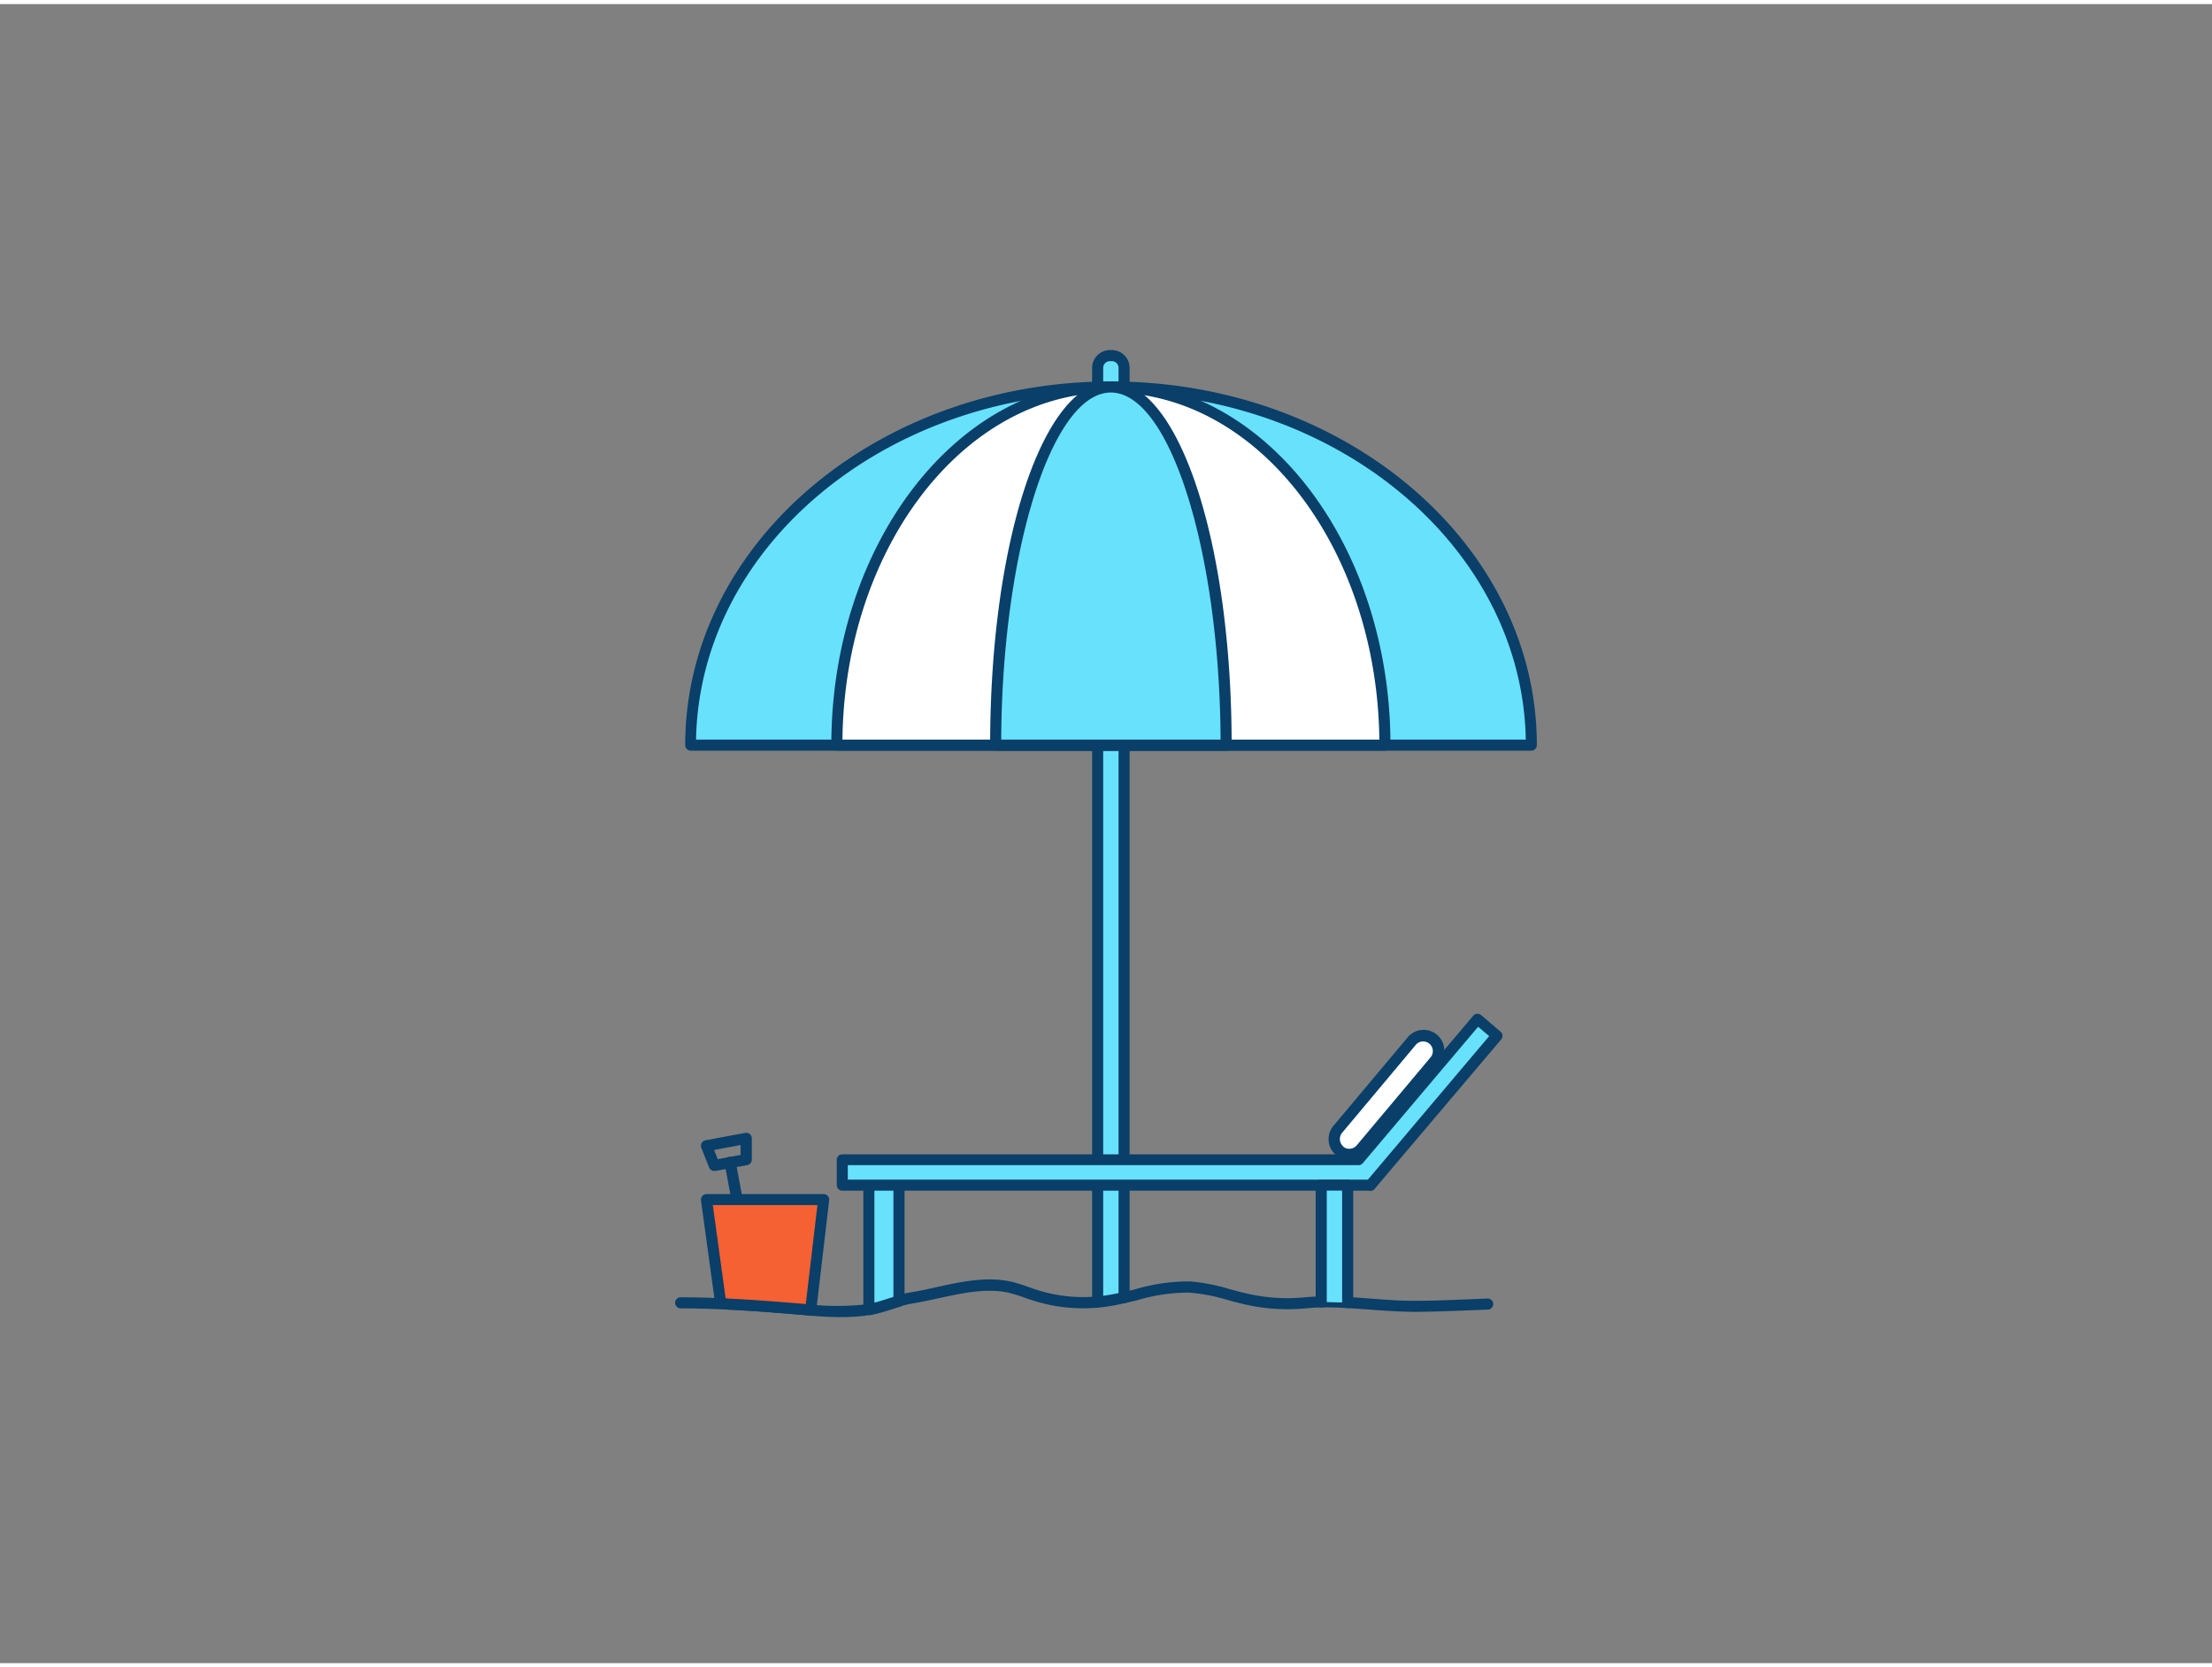 <svg xmlns="http://www.w3.org/2000/svg" viewBox="0 0 400 300" width="406" height="306" class="illustration styles_illustrationTablet__1DWOa"><rect x="0" y="0" width="400" height="300" fill="#808080" stroke="none"/><g id="_549_umrella_outline" data-name="#549_umrella_outline"><path d="M134.37,223a1,1,0,0,1-1-.81l-2.34-12.55a1,1,0,0,1,2-.37l2.34,12.55a1,1,0,0,1-.8,1.17Z" fill="#093f68"></path><path d="M129.16,211a1,1,0,0,1-.93-.63l-1.41-3.56a1,1,0,0,1,.06-.85,1,1,0,0,1,.69-.5l7.19-1.34a1,1,0,0,1,.83.22,1,1,0,0,1,.36.77l0,3.83a1,1,0,0,1-.81,1L129.34,211Zm5.75-2.07h0Zm-5.78-1.72.65,1.66,4.14-.77,0-1.79Z" fill="#093f68"></path><path d="M203.27,233.9V65.79a2.21,2.21,0,0,0-2.21-2.22h-.36a2.21,2.21,0,0,0-2.21,2.22V234.7" fill="#68e1fd"></path><path d="M198.49,235.7a1,1,0,0,1-1-1V65.79a3.22,3.22,0,0,1,3.21-3.22h.36a3.22,3.22,0,0,1,3.21,3.22V233.9a1,1,0,0,1-2,0V65.79a1.22,1.22,0,0,0-1.21-1.22h-.36a1.22,1.22,0,0,0-1.21,1.22V234.7A1,1,0,0,1,198.49,235.7Z" fill="#093f68"></path><path d="M124.86,134c0-35.77,34-64.76,76-64.76s76,29,76,64.76Z" fill="#68e1fd"></path><path d="M276.91,135h-152a1,1,0,0,1-1-1c0-36.26,34.56-65.76,77-65.76s77,29.5,77,65.76A1,1,0,0,1,276.91,135Zm-151-2h150c-.64-34.7-34-62.76-75-62.76S126.5,98.27,125.87,133Z" fill="#093f68"></path><path d="M151.33,134c0-35.77,22.19-64.76,49.55-64.76s49.56,29,49.56,64.76Z" fill="#fff"></path><path d="M250.44,135H151.33a1,1,0,0,1-1-1c0-36.26,22.68-65.76,50.55-65.76s50.56,29.5,50.56,65.76A1,1,0,0,1,250.44,135Zm-98.1-2h97.09c-.41-34.7-22-62.76-48.55-62.76S152.75,98.27,152.34,133Z" fill="#093f68"></path><path d="M180.05,134c0-35.77,9.33-64.76,20.83-64.76s20.84,29,20.84,64.76Z" fill="#68e1fd"></path><path d="M221.72,135H180.05a1,1,0,0,1-1-1c0-36.87,9.59-65.76,21.83-65.76S222.72,97.1,222.72,134A1,1,0,0,1,221.72,135Zm-40.67-2h39.67c-.18-34.12-9.19-62.76-19.84-62.76S181.22,98.85,181.05,133Z" fill="#093f68"></path><path d="M152,237.43c-1.65,0-3.45-.09-5.5-.27-4.78-.42-9.91-.85-15.14-1.1-3-.14-5.68-.21-8.28-.21a1,1,0,0,1,0-2c2.63,0,5.37.07,8.37.22,5.27.25,10.43.67,15.21,1.1a46.91,46.91,0,0,0,9.49,0c.28,0,.53-.07.79-.12a28.36,28.36,0,0,0,3.61-1c.58-.18,1.16-.37,1.74-.54s1.19-.32,1.79-.45l.66-.11c1.32-.22,2.7-.51,4.11-.82l.43-.1c4.51-1,9.18-2,13.62-1A27.39,27.39,0,0,1,186,232l1.39.47a27.65,27.65,0,0,0,12.45,1.06,54.24,54.24,0,0,0,5.5-1.15,34.11,34.11,0,0,1,9.83-1.4,33.76,33.76,0,0,1,7.28,1.42c1.12.3,2.27.61,3.41.86a32.66,32.66,0,0,0,10.1.59c.95-.09,1.92-.14,3-.17,1.52,0,3.1,0,4.87.13,1.36.07,2.74.18,4.12.28,2.73.21,5.55.43,8.25.39,3.36,0,6.78-.17,10.09-.3l2.7-.11a1,1,0,0,1,.07,2l-2.69.11c-3.32.13-6.76.26-10.14.3-2.81,0-5.66-.19-8.43-.4-1.36-.1-2.73-.2-4.09-.28-1.71-.1-3.25-.15-4.71-.12-1,0-1.92.08-2.81.16a34.5,34.5,0,0,1-10.72-.63c-1.18-.25-2.36-.57-3.5-.88A32.51,32.51,0,0,0,215,233a32.32,32.32,0,0,0-9.25,1.35c-1.84.45-3.76.92-5.68,1.19a29.75,29.75,0,0,1-13.35-1.14c-.48-.15-1-.32-1.44-.49a28.2,28.2,0,0,0-2.86-.88c-4-.91-8.45.07-12.74,1l-.43.09c-1.44.32-2.85.62-4.24.84l-.56.1q-.83.18-1.65.42c-.55.16-1.11.34-1.67.52a32.72,32.72,0,0,1-3.87,1.05c-.3,0-.61.11-.92.14A37.64,37.64,0,0,1,152,237.43Z" fill="#093f68"></path><path d="M162.57,210.63v23.88a54.91,54.91,0,0,1-5.45,1.55V210.63Z" fill="#68e1fd"></path><path d="M157.12,237.06a1,1,0,0,1-.64-.23,1,1,0,0,1-.36-.77V210.63a1,1,0,0,1,1-1h5.45a1,1,0,0,1,1,1v23.88a1,1,0,0,1-.72,1l-1.68.53a32.72,32.72,0,0,1-3.87,1.05Zm1-25.43v23.19c.83-.21,1.64-.47,2.44-.73l1-.32V211.63Z" fill="#093f68"></path><polygon points="247.81 213.57 247.82 213.57 247.82 213.56 247.81 213.57" fill="#68e1fd"></polygon><path d="M247.82,214.57a1,1,0,0,1-.92-.62,1,1,0,0,1,.21-1.09h0a1,1,0,0,1,1.7.71A1,1,0,0,1,247.82,214.57Zm.71-.3h0Z" fill="#093f68"></path><polygon points="152.31 208.95 152.31 213.57 247.81 213.57 247.82 213.56 270.69 186.5 267.17 183.52 245.67 208.95 152.31 208.95" fill="#68e1fd"></polygon><path d="M247.82,214.57H152.31a1,1,0,0,1-1-1V209a1,1,0,0,1,1-1h92.9l21.2-25.07a1,1,0,0,1,.68-.35,1,1,0,0,1,.73.23l3.52,3a1,1,0,0,1,.12,1.41l-22.87,27A1,1,0,0,1,247.82,214.57Zm-94.51-2h94.05l21.93-25.95-2-1.69L246.43,209.6a1,1,0,0,1-.76.35H153.31Z" fill="#093f68"></path><polyline points="243.7 234.81 243.7 213.56 238.92 213.56 238.92 234.69" fill="#68e1fd"></polyline><path d="M243.7,235.81a1,1,0,0,1-1-1V214.56h-2.78v20.13a1,1,0,0,1-2,0V213.56a1,1,0,0,1,1-1h4.78a1,1,0,0,1,1,1v21.25A1,1,0,0,1,243.7,235.81Z" fill="#093f68"></path><path d="M148.94,216.18l-2.35,20h0c-5.07-.45-10.12-.86-15.17-1.1l-1.1-.21-2.56-18.67Z" fill="#f56132"></path><path d="M146.59,237.16c-4.86-.42-10-.85-15.22-1.1h-.14l-1.1-.21a1,1,0,0,1-.81-.85l-2.56-18.67a1,1,0,0,1,.24-.79,1,1,0,0,1,.75-.35h21.19a1,1,0,0,1,1,1.12l-2.35,20A1,1,0,0,1,146.59,237.16Zm-15.06-3.09c4.9.23,9.69.62,14.18,1l2.11-17.9H128.9L131.21,234Z" fill="#093f68"></path><rect x="247.96" y="184.14" width="5.5" height="26.27" rx="2.75" transform="translate(315.94 509.56) rotate(-139.99)" fill="#fff"></rect><path d="M244,209a3.72,3.72,0,0,1-2.41-.88h0a3.74,3.74,0,0,1-.46-5.28l13.35-15.91a3.75,3.75,0,1,1,5.74,4.82l-13.35,15.91A3.74,3.74,0,0,1,244,209Zm-1.13-2.41a1.76,1.76,0,0,0,2.47-.22l13.35-15.91a1.75,1.75,0,0,0-1.49-2.87,1.72,1.72,0,0,0-1.19.62L242.7,204.1a1.76,1.76,0,0,0,.21,2.47Z" fill="#093f68"></path></g></svg>